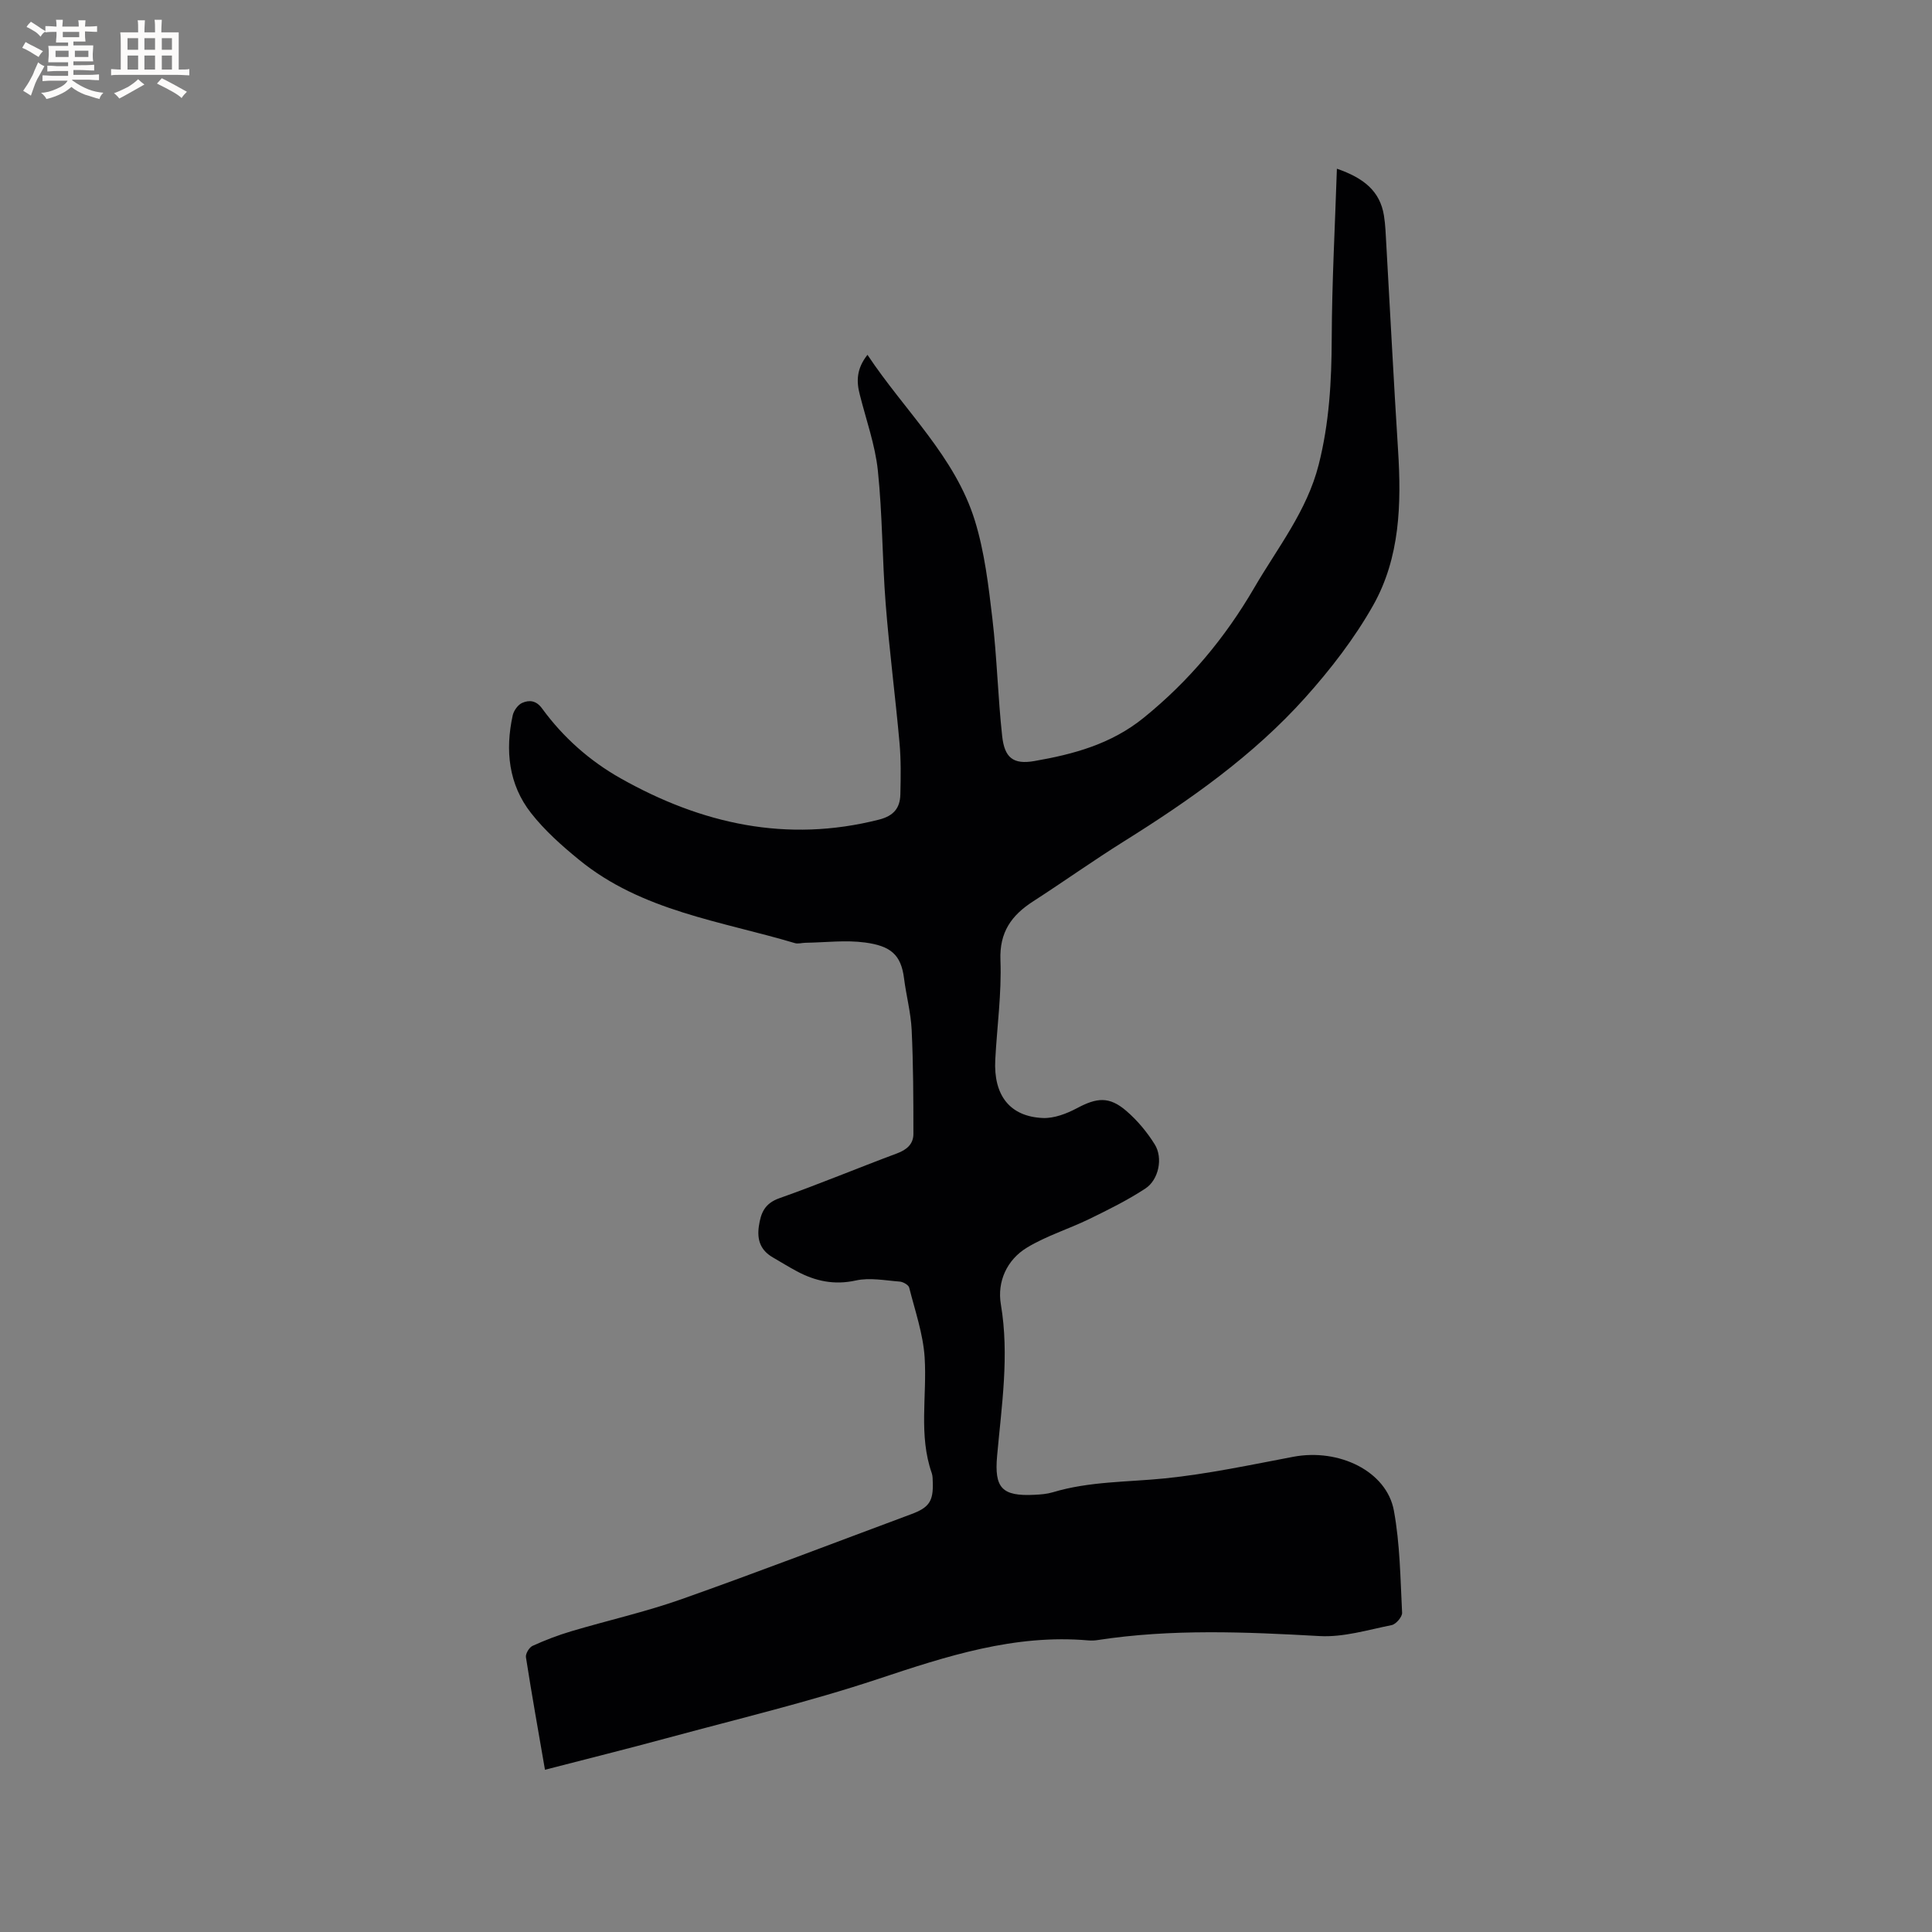 <svg enable-background="new 0 0 400 400" viewBox="0 0 400 400" xmlns="http://www.w3.org/2000/svg"><rect x="0" y="0" width="400" height="400" fill="#808080" stroke="none"/><path d="m179.6 73.46c7.75 11.67 18.15 21.07 22.25 34.37 2 6.5 2.81 13.43 3.61 20.23.96 8.09 1.14 16.27 2.03 24.36.49 4.45 2.27 5.91 6.65 5.15 8.11-1.41 15.91-3.5 22.66-8.97 9.37-7.59 16.84-16.54 22.88-26.91 4.83-8.3 10.9-15.86 13.34-25.48 2.19-8.62 2.67-17.3 2.7-26.14.04-11.52.67-23.04 1.07-35.14 5.58 1.93 8.92 4.64 9.74 9.69.32 1.98.37 4.01.49 6.02.81 14.17 1.53 28.35 2.43 42.52.71 11.15.42 22.29-5.16 32.18-3.87 6.85-8.81 13.24-14.07 19.11-10.76 11.99-23.87 21.21-37.48 29.72-6.38 3.99-12.51 8.36-18.83 12.44-4.49 2.89-7.01 6.37-6.78 12.21.26 6.84-.71 13.72-1.07 20.58-.39 7.36 3 11.77 9.84 12.07 2.34.1 4.95-.9 7.09-2.04 4.11-2.19 6.66-2.47 10.19.56 2.28 1.96 4.31 4.39 5.9 6.95 1.75 2.81.82 7.32-1.94 9.13-3.67 2.41-7.65 4.38-11.61 6.31-4.25 2.07-8.88 3.48-12.9 5.92-4.18 2.53-6.21 7.06-5.41 11.77 1.78 10.56.15 20.94-.78 31.36-.59 6.61.96 8.4 7.75 8.05 1.27-.06 2.57-.16 3.78-.52 7.6-2.29 15.46-2.09 23.24-2.88 8.91-.91 17.74-2.8 26.56-4.47 9.47-1.79 19.33 3 20.82 11.15 1.27 6.93 1.34 14.08 1.7 21.15.04.84-1.27 2.37-2.16 2.55-4.94.99-10 2.55-14.93 2.27-15.36-.86-30.67-1.52-45.96.83-.62.1-1.28.12-1.9.07-15.29-1.34-29.37 3.27-43.62 8.01-14.34 4.76-29.09 8.27-43.69 12.23-8.26 2.24-16.58 4.31-25.2 6.54-1.36-7.9-2.74-15.58-3.94-23.3-.11-.72.67-2.03 1.37-2.35 2.59-1.18 5.27-2.21 8-3.02 7.59-2.26 15.35-4 22.8-6.63 15.96-5.65 31.77-11.73 47.64-17.63 3.65-1.36 4.56-2.67 4.42-6.6-.02-.63-.01-1.31-.21-1.89-2.75-7.85-.97-15.95-1.47-23.92-.31-4.88-1.99-9.68-3.2-14.48-.14-.56-1.25-1.19-1.95-1.25-3.04-.23-6.22-.87-9.1-.23-4.48.99-8.38.14-12.22-1.91-1.68-.9-3.3-1.9-4.95-2.86-2.51-1.45-3.32-3.55-2.91-6.44.41-2.8 1.21-4.75 4.27-5.83 8.18-2.89 16.2-6.24 24.33-9.27 2.04-.76 3.4-1.94 3.4-4.04 0-7.18-.02-14.36-.36-21.53-.17-3.58-1.13-7.11-1.58-10.68-.62-4.94-2.82-6.7-8.04-7.41-4.04-.55-8.23-.01-12.36.05-.74.01-1.54.27-2.2.07-15.35-4.57-31.69-6.63-44.67-17.24-3.58-2.92-7.12-6.07-9.95-9.68-4.66-5.94-5.38-12.98-3.8-20.23.22-.99 1.09-2.21 1.98-2.59 1.44-.63 2.88-.52 4.1 1.16 4.36 5.98 9.86 10.86 16.29 14.48 16.74 9.43 34.38 13.39 53.48 8.53 3.05-.78 4.34-2.41 4.41-5.21.09-3.58.14-7.19-.18-10.74-.86-9.58-2.11-19.13-2.86-28.72-.72-9.19-.66-18.45-1.62-27.61-.56-5.31-2.43-10.48-3.74-15.71-.73-2.76-.68-5.38 1.59-8.24z" fill="#010103"/><g fill="#fcfbfa"><path d="m6.8 9.5c.6.3 1.3.7 2.1 1.1-.4.4-.7.8-.9 1.2-.7-.4-1.3-.8-1.8-1.1s-1.1-.6-1.6-.8c.2-.4.5-.8.7-1.2.4.2.8.5 1.5.8zm.9 6.9c-.3.6-.5 1.1-.7 1.7s-.4 1.1-.6 1.7c-.6-.4-1.1-.7-1.6-1 .7-1 1.2-1.8 1.5-2.4.3-.5.6-1.1.8-1.7.3-.6.5-1.2.8-1.8.3.3.8.6 1.3.8-.7 1.3-1.2 2.2-1.5 2.7zm.1-11c.4.3 1 .7 1.7 1.1-.5.2-.8.6-1.1 1.1-.5-.6-1-1-1.4-1.2s-.9-.6-1.5-.8c.2-.4.5-.7.9-1.1.5.3.9.6 1.4.9zm10.5 13.1c1 .4 2 .6 3.1.7-.4.4-.7.8-.8 1.3-.9-.2-1.9-.6-3-.9-1-.4-2-.9-2.8-1.6-.5.4-1.1.9-1.9 1.3s-1.9.9-3.3 1.2c-.1-.3-.5-.8-1.1-1.3 1 0 2.1-.3 3.2-.8 1.2-.5 1.9-1 2.3-1.7h-3.2c-.4 0-1 0-2 .1v-1.2c1 0 1.7.1 2 .1h3.3v-1h-2.3c-.2 0-.9 0-2 .1v-1.2c1.2 0 1.9.1 2 .1h2.3v-.8h-4.1c0-.7.1-1.2.1-1.6 0-.5 0-1.1-.1-1.8h4.1v-.7h-2.5c0-.6.1-1.1.1-1.6v-.6h-.5c-.4 0-1 0-1.8.1v-1.3c1.2 0 1.9.1 2.1.1h.2c0-.3 0-.8-.1-1.4h1.4c0 .6-.1 1-.1 1.4h3.4c0-.4 0-.8-.1-1.3h1.5c0 .4-.1.9-.1 1.3.7 0 1.5 0 2.5-.1v1.2c-1 0-1.8-.1-2.5-.1v.6c0 .3 0 .8.1 1.5h-2.5v.8h4.1c0 .7-.1 1.3-.1 1.8s0 1 .1 1.5h-4.1v.8h1.4c.8 0 1.8 0 2.9-.1v1.2c-1 0-1.9-.1-2.8-.1h-1.5v1h3.2c.3 0 1 0 2.1-.1v1.2c-1.1 0-1.8-.1-2.1-.1h-3.4l-.1.1c1.4 1 2.4 1.5 3.4 1.9zm-4.1-6.7v-1.3h-2.7v1.3zm2.2-4.1v-1.1h-3.4v1.1zm1.9 4.1v-1.3h-2.8v1.3z"/><path d="m37 6.7v2.3 5.4c1 0 1.8 0 2.2-.1v1.3c-.6 0-1.5-.1-2.5-.1h-11.9c-.7 0-1.3 0-1.8.1v-1.3c.5 0 1.1.1 2 .1v-5.2c0-1 0-1.8-.1-2.5h3.7c0-1.3 0-2.1-.1-2.5h1.5c0 .4-.1 1.3-.1 2.5h2.2c0-1.2 0-2.1-.1-2.6h1.5c0 .4-.1 1.3-.1 2.6zm-12.3 13.7c-.3-.4-.7-.8-1.1-1.1 1.1-.4 2.1-.9 2.9-1.3.8-.5 1.5-1 2.1-1.6.4.4.9.8 1.3 1.1-2.5 1.4-4.2 2.4-5.2 2.9zm3.9-10.1v-2.4h-2.2v2.4zm0 4.1v-2.9h-2.2v2.9zm3.5-4.1v-2.4h-2.2v2.4zm0 4.1v-2.9h-2.2v2.9zm.4 2.9 1-1.1c.6.3 1.4.7 2.5 1.3s2 1.1 2.7 1.5c-.4.4-.8.8-1.1 1.3-.8-.8-2.5-1.7-5.1-3zm3.1-7v-2.4h-2.1v2.4zm0 4.1v-2.9h-2.1v2.9z"/></g></svg>